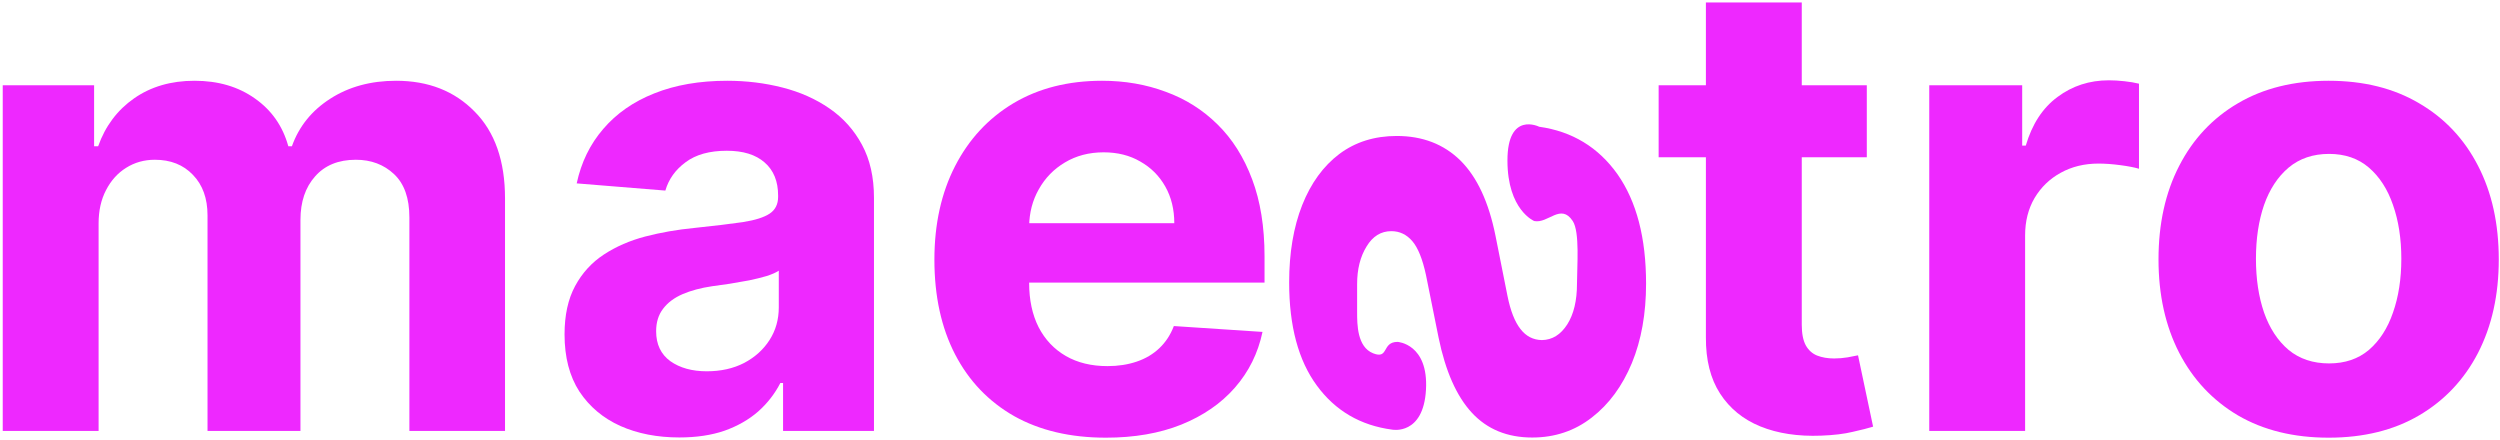 <svg width="789" height="139" viewBox="0 0 789 139" fill="none" xmlns="http://www.w3.org/2000/svg">
<path d="M0.863 136V26.909H29.698V46.156H30.977C33.249 39.764 37.037 34.722 42.34 31.028C47.643 27.335 53.988 25.489 61.374 25.489C68.855 25.489 75.224 27.359 80.479 31.099C85.735 34.793 89.239 39.812 90.991 46.156H92.127C94.353 39.906 98.377 34.911 104.201 31.17C110.072 27.383 117.009 25.489 125.011 25.489C135.191 25.489 143.453 28.732 149.798 35.219C156.19 41.658 159.386 50.796 159.386 62.633V136H129.201V68.599C129.201 62.539 127.591 57.993 124.371 54.963C121.152 51.933 117.127 50.418 112.298 50.418C106.805 50.418 102.52 52.169 99.442 55.673C96.365 59.13 94.826 63.699 94.826 69.381V136H65.494V67.96C65.494 62.61 63.955 58.349 60.877 55.176C57.847 52.004 53.846 50.418 48.874 50.418C45.513 50.418 42.482 51.27 39.783 52.974C37.132 54.632 35.025 56.975 33.462 60.006C31.9 62.989 31.119 66.492 31.119 70.517V136H0.863Z" fill="#EE28FF"/>
<path d="M214.393 138.06C207.433 138.06 201.23 136.852 195.785 134.437C190.34 131.975 186.031 128.353 182.859 123.571C179.734 118.741 178.171 112.728 178.171 105.531C178.171 99.471 179.284 94.381 181.509 90.261C183.735 86.142 186.765 82.828 190.6 80.318C194.435 77.809 198.791 75.915 203.668 74.636C208.593 73.358 213.754 72.458 219.151 71.938C225.496 71.275 230.61 70.659 234.492 70.091C238.375 69.475 241.192 68.576 242.944 67.392C244.696 66.208 245.572 64.456 245.572 62.136V61.71C245.572 57.212 244.151 53.732 241.31 51.27C238.517 48.808 234.54 47.577 229.379 47.577C223.933 47.577 219.601 48.784 216.381 51.199C213.162 53.566 211.031 56.549 209.989 60.148L182.006 57.875C183.427 51.246 186.22 45.517 190.387 40.688C194.554 35.811 199.928 32.07 206.509 29.466C213.138 26.814 220.808 25.489 229.521 25.489C235.581 25.489 241.381 26.199 246.921 27.619C252.508 29.04 257.456 31.241 261.765 34.224C266.121 37.207 269.554 41.043 272.063 45.73C274.573 50.37 275.827 55.934 275.827 62.42V136H247.134V120.872H246.282C244.53 124.281 242.186 127.288 239.251 129.892C236.315 132.449 232.788 134.461 228.668 135.929C224.549 137.349 219.79 138.06 214.393 138.06ZM223.058 117.179C227.508 117.179 231.438 116.303 234.847 114.551C238.256 112.752 240.932 110.337 242.873 107.307C244.814 104.276 245.785 100.844 245.785 97.008V85.432C244.838 86.047 243.536 86.615 241.879 87.136C240.269 87.61 238.446 88.06 236.41 88.486C234.374 88.865 232.338 89.22 230.302 89.551C228.266 89.835 226.419 90.096 224.762 90.332C221.211 90.853 218.11 91.682 215.458 92.818C212.807 93.954 210.747 95.493 209.279 97.435C207.811 99.329 207.077 101.696 207.077 104.537C207.077 108.656 208.569 111.805 211.552 113.983C214.582 116.114 218.417 117.179 223.058 117.179Z" fill="#EE28FF"/>
<path d="M349.016 138.131C337.795 138.131 328.136 135.858 320.039 131.312C311.99 126.72 305.787 120.233 301.431 111.852C297.075 103.424 294.897 93.457 294.897 81.952C294.897 70.73 297.075 60.882 301.431 52.406C305.787 43.931 311.919 37.326 319.826 32.591C327.781 27.856 337.108 25.489 347.809 25.489C355.006 25.489 361.706 26.649 367.908 28.969C374.158 31.241 379.603 34.674 384.244 39.267C388.931 43.86 392.577 49.636 395.181 56.597C397.785 63.509 399.087 71.606 399.087 80.886V89.196H306.971V70.446H370.607C370.607 66.09 369.66 62.231 367.766 58.869C365.872 55.508 363.245 52.88 359.883 50.986C356.568 49.044 352.709 48.074 348.306 48.074C343.713 48.074 339.641 49.139 336.09 51.27C332.586 53.353 329.84 56.17 327.852 59.722C325.863 63.225 324.845 67.132 324.798 71.44V89.267C324.798 94.665 325.792 99.329 327.781 103.258C329.817 107.188 332.681 110.219 336.374 112.349C340.067 114.48 344.447 115.545 349.513 115.545C352.875 115.545 355.953 115.072 358.746 114.125C361.54 113.178 363.931 111.758 365.92 109.864C367.908 107.97 369.424 105.65 370.465 102.903L398.448 104.75C397.028 111.473 394.116 117.345 389.712 122.364C385.356 127.335 379.722 131.218 372.809 134.011C365.943 136.758 358.013 138.131 349.016 138.131Z" fill="#EE28FF"/>
<path d="M589.162 26.909V49.636H523.466V26.909H589.162ZM538.381 0.773H568.636V102.477C568.636 105.271 569.062 107.449 569.915 109.011C570.767 110.526 571.951 111.592 573.466 112.207C575.028 112.823 576.828 113.131 578.864 113.131C580.284 113.131 581.705 113.012 583.125 112.776C584.545 112.491 585.634 112.278 586.392 112.136L591.151 134.651C589.635 135.124 587.505 135.669 584.758 136.284C582.012 136.947 578.674 137.349 574.744 137.491C567.453 137.776 561.061 136.805 555.568 134.58C550.123 132.354 545.885 128.898 542.855 124.21C539.825 119.523 538.333 113.604 538.381 106.455V0.773Z" fill="#EE28FF"/>
<path d="M608.871 136V26.909H638.203V45.943H639.339C641.328 39.172 644.666 34.059 649.354 30.602C654.041 27.099 659.439 25.347 665.547 25.347C667.062 25.347 668.696 25.441 670.447 25.631C672.199 25.82 673.738 26.081 675.064 26.412V53.258C673.643 52.832 671.678 52.454 669.169 52.122C666.66 51.791 664.363 51.625 662.28 51.625C657.829 51.625 653.852 52.596 650.348 54.537C646.892 56.431 644.145 59.082 642.109 62.492C640.121 65.9 639.126 69.831 639.126 74.281V136H608.871Z" fill="#EE28FF"/>
<path d="M734.918 138.131C723.886 138.131 714.345 135.787 706.296 131.099C698.294 126.365 692.115 119.783 687.759 111.355C683.403 102.88 681.225 93.055 681.225 81.881C681.225 70.612 683.403 60.763 687.759 52.335C692.115 43.86 698.294 37.278 706.296 32.591C714.345 27.856 723.886 25.489 734.918 25.489C745.951 25.489 755.468 27.856 763.469 32.591C771.519 37.278 777.721 43.86 782.077 52.335C786.433 60.763 788.612 70.612 788.612 81.881C788.612 93.055 786.433 102.88 782.077 111.355C777.721 119.783 771.519 126.365 763.469 131.099C755.468 135.787 745.951 138.131 734.918 138.131ZM735.06 114.693C740.079 114.693 744.27 113.273 747.631 110.432C750.993 107.544 753.526 103.614 755.231 98.642C756.983 93.67 757.859 88.012 757.859 81.668C757.859 75.323 756.983 69.665 755.231 64.693C753.526 59.722 750.993 55.792 747.631 52.903C744.27 50.015 740.079 48.571 735.06 48.571C729.994 48.571 725.733 50.015 722.276 52.903C718.867 55.792 716.287 59.722 714.535 64.693C712.83 69.665 711.978 75.323 711.978 81.668C711.978 88.012 712.83 93.67 714.535 98.642C716.287 103.614 718.867 107.544 722.276 110.432C725.733 113.273 729.994 114.693 735.06 114.693Z" fill="#EE28FF"/>
<path d="M439.386 135.597C439.386 135.597 449.222 137.5 450.04 123C450.858 108.5 441.091 107.898 441.091 107.898C436 107.898 438.409 113.5 433.358 111.5C428.307 109.5 428.307 102.358 428.307 98.5C428.307 92 428.307 93.149 428.307 89.645C428.307 84.957 429.301 81.004 431.29 77.784C433.231 74.564 435.835 72.954 439.102 72.954C441.706 72.954 443.908 73.996 445.707 76.079C447.507 78.163 448.951 81.738 450.04 86.804L454.017 106.548C456.195 117.154 459.699 125.062 464.528 130.27C469.358 135.478 475.703 138.082 483.562 138.082C490.712 138.082 496.986 135.975 502.384 131.761C507.781 127.595 511.995 121.866 515.026 114.574C518.009 107.33 519.5 98.972 519.5 89.503C519.5 75.061 516.493 63.556 510.48 54.986C504.42 46.463 496.181 41.468 485.764 40C485.764 40 475.75 35 475.75 50.653C475.75 66.307 484.202 69.758 484.202 69.758C488.605 70.658 492.572 64 496.358 69.758C498.631 73.215 497.696 84.176 497.696 89.574C497.696 94.877 496.678 99.138 494.642 102.358C492.559 105.625 489.884 107.282 486.616 107.33C483.87 107.282 481.621 106.122 479.869 103.849C478.07 101.577 476.697 98.073 475.75 93.338L471.986 74.446C469.855 63.793 466.162 55.862 460.906 50.653C455.651 45.492 448.951 42.912 440.807 42.912C433.799 42.912 427.762 44.806 422.696 48.594C417.63 52.429 413.723 57.803 410.977 64.716C408.231 71.676 406.858 79.82 406.858 89.148C406.858 102.926 409.77 113.769 415.594 121.676C421.418 129.631 429.348 134.271 439.386 135.597Z" fill="#EE28FF"/>
</svg>
